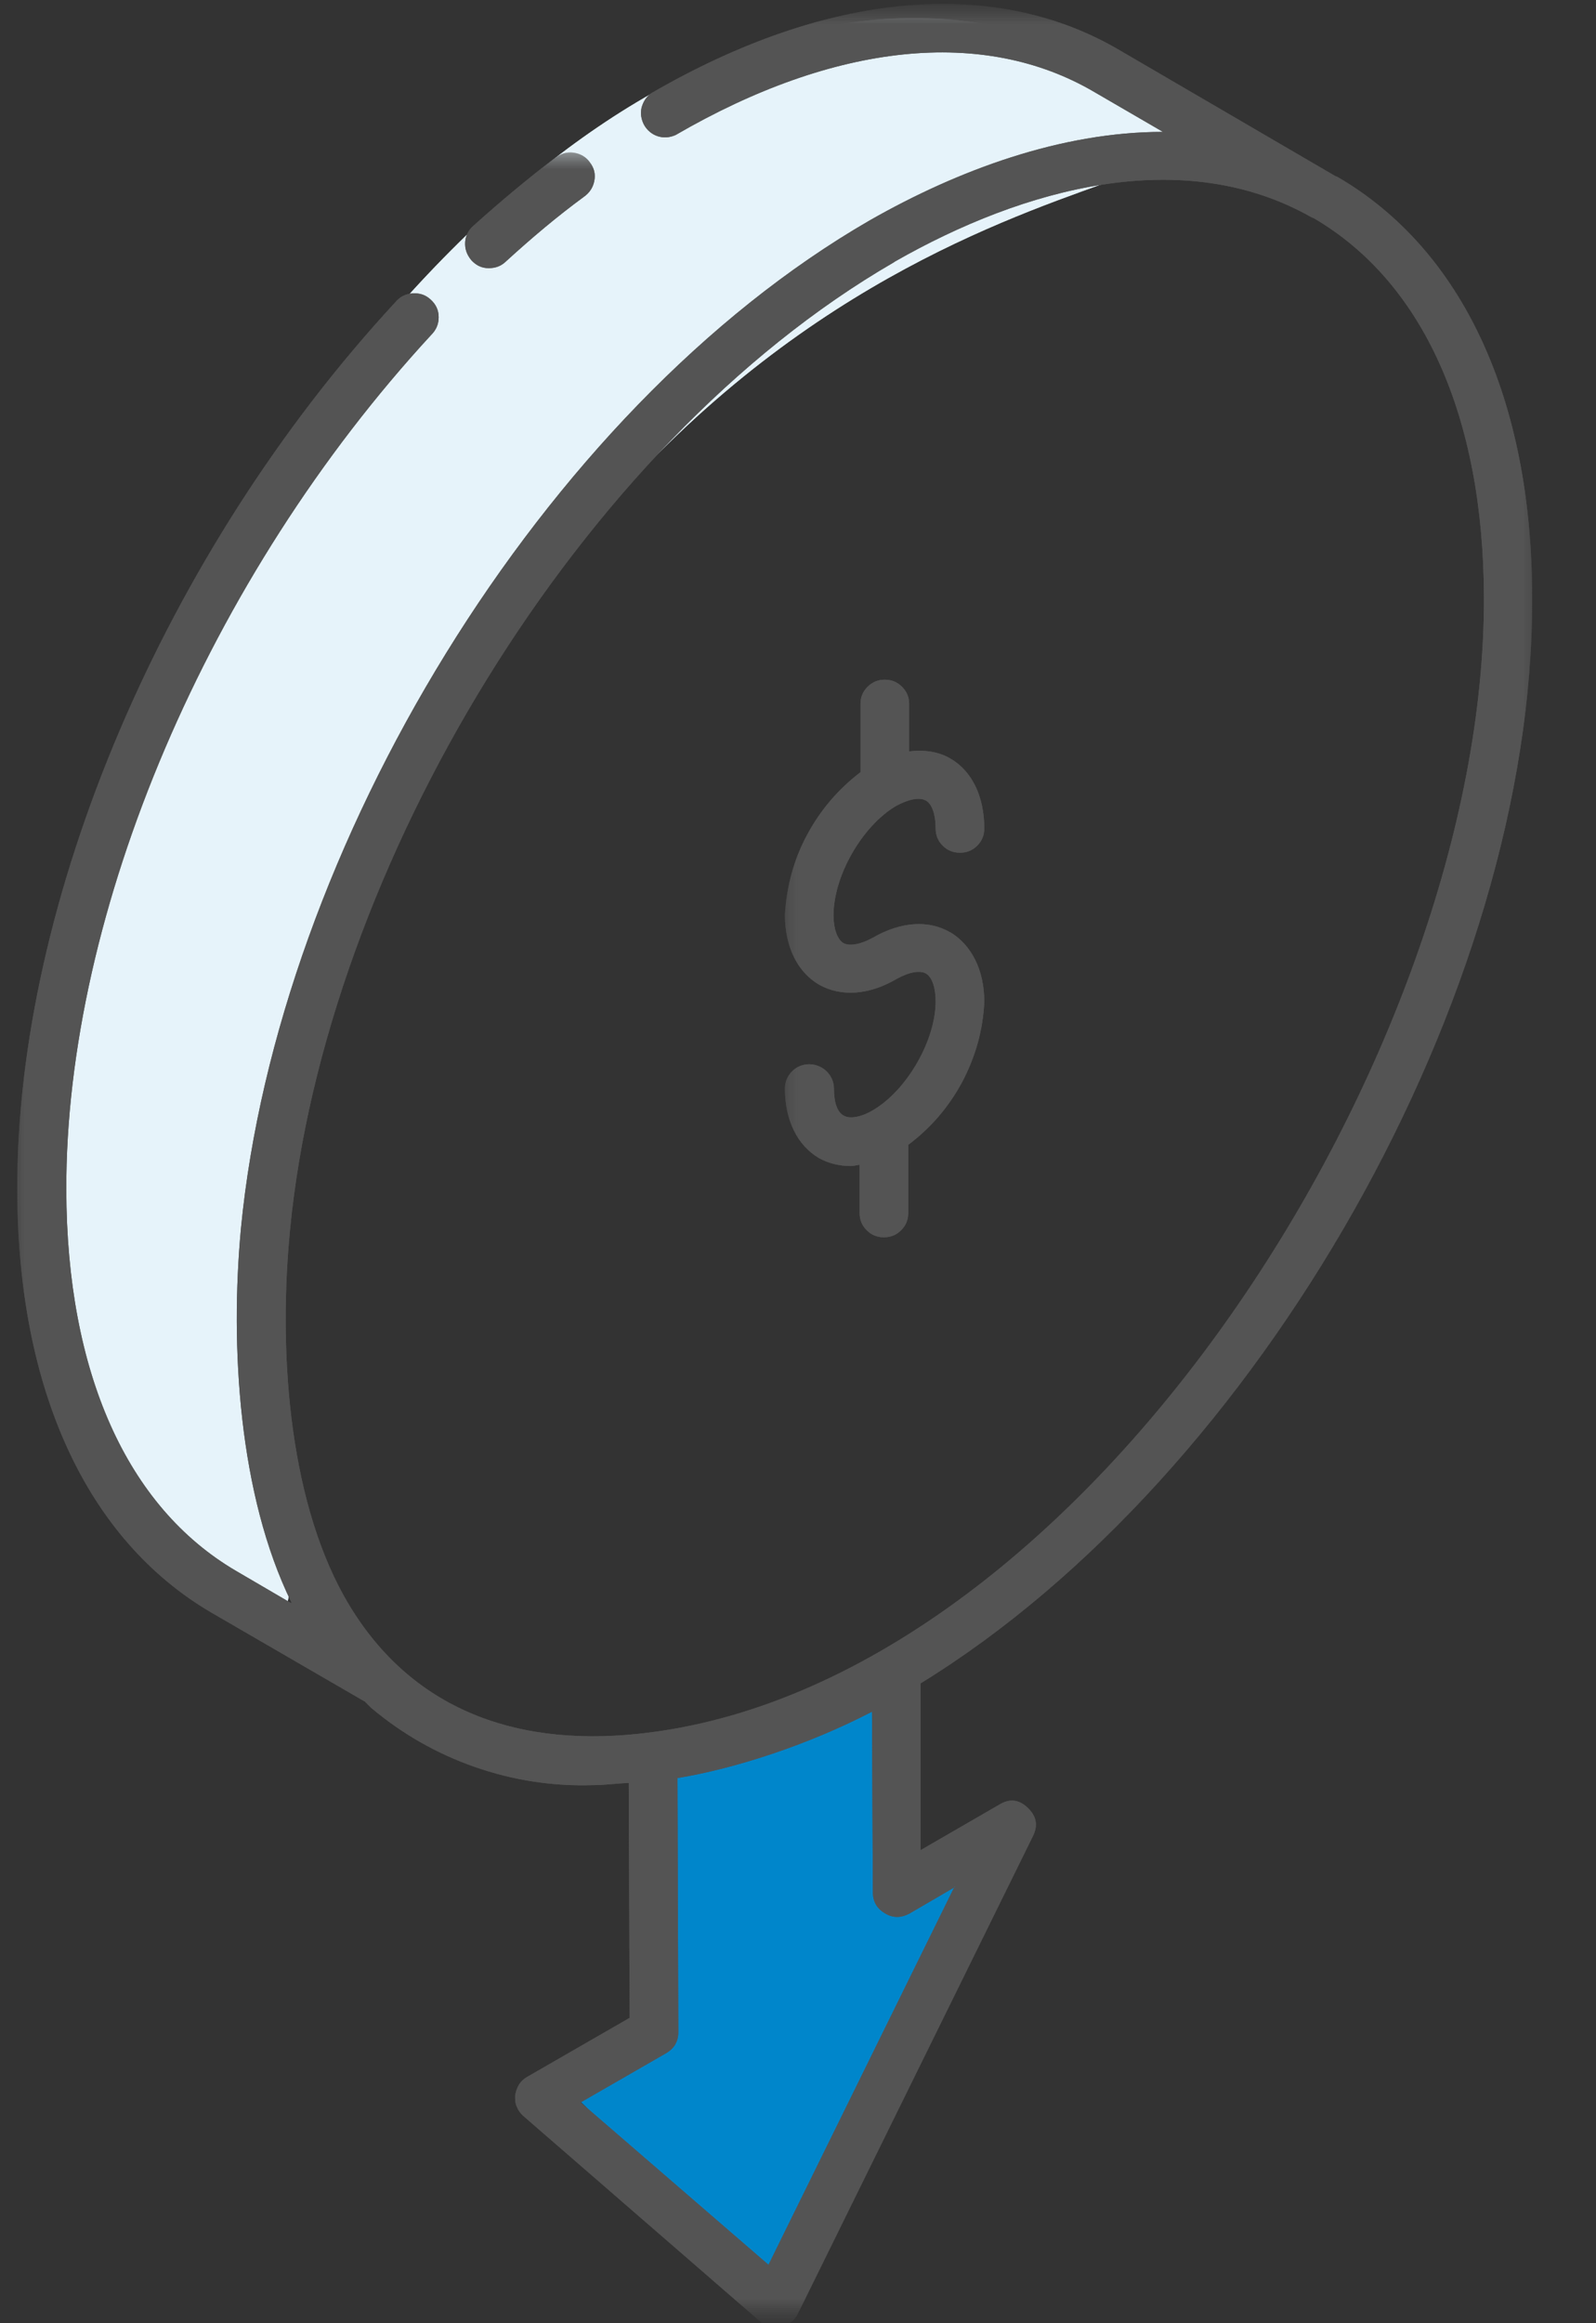 <svg xmlns="http://www.w3.org/2000/svg" width="33" height="48" viewBox="0 0 33 48" fill="none"><rect x="0" y="0" width="33" height="48" fill="#333333" stroke="none"/><mask id="mask0_1_5290" style="mask-type:luminance" maskUnits="userSpaceOnUse" x="0" y="0" width="33" height="48"><path d="M32.229 0H0V48H32.229V0Z" fill="white"></path></mask><g mask="url(#mask0_1_5290)"><mask id="mask1_1_5290" style="mask-type:luminance" maskUnits="userSpaceOnUse" x="10" y="32" width="12" height="17"><path d="M21.321 32.731H10.789V48.091H21.321V32.731Z" fill="white"></path></mask><g mask="url(#mask1_1_5290)"><mask id="mask2_1_5290" style="mask-type:luminance" maskUnits="userSpaceOnUse" x="10" y="32" width="12" height="17"><path d="M21.321 32.731H10.789V48.091H21.321V32.731Z" fill="white"></path></mask><g mask="url(#mask2_1_5290)"><mask id="mask3_1_5290" style="mask-type:luminance" maskUnits="userSpaceOnUse" x="10" y="32" width="12" height="17"><path d="M21.257 32.914H10.972V48.311H21.257V32.914Z" fill="white"></path></mask><g mask="url(#mask3_1_5290)"><path fill-rule="evenodd" clip-rule="evenodd" d="M14.007 36.727V41.966L12.014 43.429L16.037 47.296L20.361 38.391L18.304 38.921V34.606L14.007 36.727Z" fill="#0086CB"></path></g></g><mask id="mask4_1_5290" style="mask-type:luminance" maskUnits="userSpaceOnUse" x="10" y="32" width="12" height="17"><path d="M21.321 32.731H10.789V48.091H21.321V32.731Z" fill="white"></path></mask><g mask="url(#mask4_1_5290)"><mask id="mask5_1_5290" style="mask-type:luminance" maskUnits="userSpaceOnUse" x="10" y="32" width="12" height="17"><path d="M21.257 32.914H10.972V48.311H21.257V32.914Z" fill="white"></path></mask><g mask="url(#mask5_1_5290)"><path fill-rule="evenodd" clip-rule="evenodd" d="M14.007 36.727V41.966L12.014 43.429L16.037 47.296L20.361 38.391L18.304 38.921V34.606L14.007 36.727Z" fill="#0086CB"></path></g></g></g><mask id="mask6_1_5290" style="mask-type:luminance" maskUnits="userSpaceOnUse" x="-1" y="-1" width="30" height="41"><path d="M28.343 -0.183H-0.183V39.095H28.343V-0.183Z" fill="white"></path></mask><g mask="url(#mask6_1_5290)"><mask id="mask7_1_5290" style="mask-type:luminance" maskUnits="userSpaceOnUse" x="-1" y="-1" width="30" height="41"><path d="M28.343 -0.183H-0.183V39.095H28.343V-0.183Z" fill="white"></path></mask><g mask="url(#mask7_1_5290)"><mask id="mask8_1_5290" style="mask-type:luminance" maskUnits="userSpaceOnUse" x="-9" y="-9" width="38" height="49"><path d="M13.169 -8.283L-8.44 30.7L6.553 39.011L28.162 0.028L13.169 -8.283Z" fill="white"></path></mask><g mask="url(#mask8_1_5290)"><path fill-rule="evenodd" clip-rule="evenodd" d="M4.16 33.006C8.96 35.666 1.902 27.502 9.637 14.537C17.371 1.573 28.425 4.663 23.369 1.618C18.313 -1.417 10.962 0.75 4.178 11.922C-0.622 19.812 -0.622 30.345 4.178 33.006H4.16Z" fill="#E6F3FA"></path></g></g><mask id="mask9_1_5290" style="mask-type:luminance" maskUnits="userSpaceOnUse" x="-1" y="-1" width="30" height="41"><path d="M28.343 -0.183H-0.183V39.095H28.343V-0.183Z" fill="white"></path></mask><g mask="url(#mask9_1_5290)"><mask id="mask10_1_5290" style="mask-type:luminance" maskUnits="userSpaceOnUse" x="-9" y="-9" width="38" height="49"><path d="M13.169 -8.283L-8.44 30.7L6.553 39.011L28.162 0.028L13.169 -8.283Z" fill="white"></path></mask><g mask="url(#mask10_1_5290)"><path fill-rule="evenodd" clip-rule="evenodd" d="M4.16 33.006C8.96 35.666 1.902 27.502 9.637 14.537C17.371 1.573 28.425 4.663 23.369 1.618C18.313 -1.417 10.962 0.75 4.178 11.922C-0.622 19.812 -0.622 30.345 4.178 33.006H4.16Z" fill="#E6F3FA"></path></g></g></g><mask id="mask11_1_5290" style="mask-type:luminance" maskUnits="userSpaceOnUse" x="-1" y="-1" width="34" height="50"><path d="M32.293 -0.183H-0.183V48.091H32.293V-0.183Z" fill="white"></path></mask><g mask="url(#mask11_1_5290)"><mask id="mask12_1_5290" style="mask-type:luminance" maskUnits="userSpaceOnUse" x="-1" y="-1" width="34" height="50"><path d="M32.293 -0.183H-0.183V48.091H32.293V-0.183Z" fill="white"></path></mask><g mask="url(#mask12_1_5290)"><mask id="mask13_1_5290" style="mask-type:luminance" maskUnits="userSpaceOnUse" x="-1" y="-1" width="34" height="50"><path d="M32.512 -0.402H-0.402V48.311H32.512V-0.402Z" fill="white"></path></mask><g mask="url(#mask13_1_5290)"><path fill-rule="evenodd" clip-rule="evenodd" d="M30.683 12.361C30.702 21.723 22.482 34.642 13.44 35.794C10.77 36.142 8.457 35.374 7.113 32.978C5.943 30.875 5.76 27.822 5.998 25.399C6.72 17.938 11.986 9.179 18.478 5.422L18.505 5.403C21.166 3.886 24.457 2.981 27.118 4.489L27.163 4.507C29.422 5.824 30.674 8.603 30.683 12.343V12.361ZM19.739 38.976L15.89 46.793L12.005 43.438L13.769 42.423C13.943 42.322 14.025 42.176 14.025 41.984L14.007 36.736C15.186 36.544 16.713 36.05 18.03 35.365L18.048 39.095C18.048 39.287 18.13 39.433 18.304 39.534C18.469 39.634 18.642 39.625 18.807 39.534L19.749 38.985L19.739 38.976ZM7.543 35.154L7.671 35.282C8.311 35.822 9.033 36.233 9.819 36.507C10.606 36.782 11.429 36.91 12.27 36.882C12.507 36.882 12.754 36.846 13.001 36.837L13.019 41.691L10.889 42.917C10.816 42.962 10.761 43.017 10.725 43.081C10.688 43.145 10.661 43.227 10.651 43.301C10.651 43.383 10.651 43.456 10.688 43.529C10.715 43.602 10.761 43.666 10.825 43.721L15.717 47.963C15.954 48.174 16.347 48.101 16.494 47.808L21.358 37.934C21.467 37.714 21.431 37.522 21.248 37.349C21.065 37.175 20.873 37.157 20.663 37.285L19.035 38.226V34.779C26.048 30.473 31.707 20.489 31.68 12.361C31.68 8.247 30.235 5.157 27.657 3.657L27.611 3.639L23.141 1.033C20.535 -0.494 17.097 -0.174 13.477 1.92C13.367 1.993 13.303 2.094 13.266 2.222C13.239 2.35 13.257 2.469 13.321 2.587C13.385 2.697 13.486 2.779 13.605 2.816C13.723 2.853 13.851 2.843 13.97 2.789C17.262 0.878 20.343 0.558 22.629 1.902L24.046 2.725C21.943 2.725 19.813 3.511 17.984 4.553C11.2 8.466 5.742 17.545 4.983 25.371C4.754 27.822 4.937 30.885 6.025 33.106V33.125L4.882 32.457C2.615 31.131 1.381 28.343 1.371 24.594C1.353 18.834 4.315 11.904 8.914 6.921C9.015 6.821 9.07 6.702 9.07 6.555C9.07 6.409 9.015 6.29 8.905 6.19C8.795 6.089 8.677 6.053 8.53 6.062C8.384 6.071 8.265 6.135 8.174 6.245C3.401 11.401 0.338 18.606 0.357 24.594C0.366 28.709 1.792 31.808 4.37 33.317L7.525 35.145L7.543 35.154Z" fill="#545454"></path></g></g><mask id="mask14_1_5290" style="mask-type:luminance" maskUnits="userSpaceOnUse" x="-1" y="-1" width="34" height="50"><path d="M32.293 -0.183H-0.183V48.091H32.293V-0.183Z" fill="white"></path></mask><g mask="url(#mask14_1_5290)"><mask id="mask15_1_5290" style="mask-type:luminance" maskUnits="userSpaceOnUse" x="-1" y="-1" width="34" height="50"><path d="M32.512 -0.402H-0.402V48.311H32.512V-0.402Z" fill="white"></path></mask><g mask="url(#mask15_1_5290)"><path fill-rule="evenodd" clip-rule="evenodd" d="M30.683 12.361C30.702 21.723 22.482 34.642 13.44 35.794C10.77 36.142 8.457 35.374 7.113 32.978C5.943 30.875 5.76 27.822 5.998 25.399C6.72 17.938 11.986 9.179 18.478 5.422L18.505 5.403C21.166 3.886 24.457 2.981 27.118 4.489L27.163 4.507C29.422 5.824 30.674 8.603 30.683 12.343V12.361ZM19.739 38.976L15.89 46.793L12.005 43.438L13.769 42.423C13.943 42.322 14.025 42.176 14.025 41.984L14.007 36.736C15.186 36.544 16.713 36.05 18.03 35.365L18.048 39.095C18.048 39.287 18.13 39.433 18.304 39.534C18.469 39.634 18.642 39.625 18.807 39.534L19.749 38.985L19.739 38.976ZM7.543 35.154L7.671 35.282C8.311 35.822 9.033 36.233 9.819 36.507C10.606 36.782 11.429 36.91 12.27 36.882C12.507 36.882 12.754 36.846 13.001 36.837L13.019 41.691L10.889 42.917C10.816 42.962 10.761 43.017 10.725 43.081C10.688 43.145 10.661 43.227 10.651 43.301C10.651 43.383 10.651 43.456 10.688 43.529C10.715 43.602 10.761 43.666 10.825 43.721L15.717 47.963C15.954 48.174 16.347 48.101 16.494 47.808L21.358 37.934C21.467 37.714 21.431 37.522 21.248 37.349C21.065 37.175 20.873 37.157 20.663 37.285L19.035 38.226V34.779C26.048 30.473 31.707 20.489 31.68 12.361C31.68 8.247 30.235 5.157 27.657 3.657L27.611 3.639L23.141 1.033C20.535 -0.494 17.097 -0.174 13.477 1.92C13.367 1.993 13.303 2.094 13.266 2.222C13.239 2.35 13.257 2.469 13.321 2.587C13.385 2.697 13.486 2.779 13.605 2.816C13.723 2.853 13.851 2.843 13.97 2.789C17.262 0.878 20.343 0.558 22.629 1.902L24.046 2.725C21.943 2.725 19.813 3.511 17.984 4.553C11.2 8.466 5.742 17.545 4.983 25.371C4.754 27.822 4.937 30.885 6.025 33.106V33.125L4.882 32.457C2.615 31.131 1.381 28.343 1.371 24.594C1.353 18.834 4.315 11.904 8.914 6.921C9.015 6.821 9.07 6.702 9.07 6.555C9.07 6.409 9.015 6.29 8.905 6.19C8.795 6.089 8.677 6.053 8.53 6.062C8.384 6.071 8.265 6.135 8.174 6.245C3.401 11.401 0.338 18.606 0.357 24.594C0.366 28.709 1.792 31.808 4.37 33.317L7.525 35.145L7.543 35.154Z" fill="#545454"></path></g></g></g><mask id="mask16_1_5290" style="mask-type:luminance" maskUnits="userSpaceOnUse" x="8" y="2" width="6" height="5"><path d="M13.202 2.67H8.814V6.181H13.202V2.67Z" fill="white"></path></mask><g mask="url(#mask16_1_5290)"><mask id="mask17_1_5290" style="mask-type:luminance" maskUnits="userSpaceOnUse" x="8" y="2" width="6" height="5"><path d="M13.202 2.67H8.814V6.181H13.202V2.67Z" fill="white"></path></mask><g mask="url(#mask17_1_5290)"><mask id="mask18_1_5290" style="mask-type:luminance" maskUnits="userSpaceOnUse" x="8" y="2" width="6" height="5"><path d="M13.029 2.743H8.914V6.171H13.029V2.743Z" fill="white"></path></mask><g mask="url(#mask18_1_5290)"><path fill-rule="evenodd" clip-rule="evenodd" d="M11.474 3.264C10.898 3.703 10.341 4.169 9.801 4.654C9.691 4.745 9.627 4.864 9.618 5.001C9.609 5.147 9.655 5.266 9.746 5.376C9.847 5.486 9.966 5.541 10.103 5.541C10.249 5.541 10.368 5.495 10.469 5.394C10.99 4.919 11.52 4.471 12.069 4.069C12.187 3.986 12.261 3.877 12.288 3.739C12.315 3.602 12.288 3.474 12.197 3.355C12.114 3.237 11.995 3.173 11.858 3.154C11.721 3.136 11.593 3.173 11.483 3.264H11.474Z" fill="#545454"></path></g></g><mask id="mask19_1_5290" style="mask-type:luminance" maskUnits="userSpaceOnUse" x="8" y="2" width="6" height="5"><path d="M13.202 2.67H8.814V6.181H13.202V2.67Z" fill="white"></path></mask><g mask="url(#mask19_1_5290)"><mask id="mask20_1_5290" style="mask-type:luminance" maskUnits="userSpaceOnUse" x="8" y="2" width="6" height="5"><path d="M13.029 2.743H8.914V6.171H13.029V2.743Z" fill="white"></path></mask><g mask="url(#mask20_1_5290)"><path fill-rule="evenodd" clip-rule="evenodd" d="M11.474 3.264C10.898 3.703 10.341 4.169 9.801 4.654C9.691 4.745 9.627 4.864 9.618 5.001C9.609 5.147 9.655 5.266 9.746 5.376C9.847 5.486 9.966 5.541 10.103 5.541C10.249 5.541 10.368 5.495 10.469 5.394C10.99 4.919 11.52 4.471 12.069 4.069C12.187 3.986 12.261 3.877 12.288 3.739C12.315 3.602 12.288 3.474 12.197 3.355C12.114 3.237 11.995 3.173 11.858 3.154C11.721 3.136 11.593 3.173 11.483 3.264H11.474Z" fill="#545454"></path></g></g></g><mask id="mask21_1_5290" style="mask-type:luminance" maskUnits="userSpaceOnUse" x="15" y="12" width="7" height="15"><path d="M21.321 12.325H15.616V26.807H21.321V12.325Z" fill="white"></path></mask><g mask="url(#mask21_1_5290)"><mask id="mask22_1_5290" style="mask-type:luminance" maskUnits="userSpaceOnUse" x="15" y="12" width="7" height="15"><path d="M21.321 12.325H15.616V26.807H21.321V12.325Z" fill="white"></path></mask><g mask="url(#mask22_1_5290)"><mask id="mask23_1_5290" style="mask-type:luminance" maskUnits="userSpaceOnUse" x="15" y="12" width="7" height="15"><path d="M21.257 12.343H15.771V26.743H21.257V12.343Z" fill="white"></path></mask><g mask="url(#mask23_1_5290)"><path fill-rule="evenodd" clip-rule="evenodd" d="M19.648 19.264C19.2 18.999 18.615 19.045 18.048 19.374C17.801 19.511 17.563 19.557 17.435 19.483C17.317 19.41 17.234 19.191 17.234 18.917C17.234 18.094 17.828 17.061 18.532 16.649C18.788 16.512 19.008 16.466 19.145 16.54C19.273 16.613 19.346 16.832 19.346 17.116C19.346 17.253 19.392 17.372 19.492 17.472C19.593 17.573 19.712 17.618 19.849 17.618C19.986 17.618 20.105 17.573 20.206 17.472C20.306 17.372 20.352 17.253 20.352 17.116C20.352 16.457 20.096 15.927 19.648 15.671C19.401 15.525 19.099 15.488 18.798 15.525V14.546C18.798 14.409 18.752 14.29 18.651 14.19C18.551 14.089 18.432 14.043 18.295 14.043C18.158 14.043 18.039 14.089 17.938 14.19C17.838 14.29 17.792 14.409 17.792 14.546V15.954C17.326 16.311 16.96 16.741 16.686 17.253C16.411 17.765 16.265 18.313 16.229 18.898C16.229 19.557 16.485 20.078 16.933 20.343C17.39 20.599 17.966 20.562 18.542 20.224C18.788 20.087 19.017 20.041 19.145 20.114C19.273 20.188 19.346 20.407 19.346 20.69C19.346 21.495 18.752 22.528 18.048 22.939C17.801 23.086 17.563 23.122 17.445 23.049C17.307 22.976 17.243 22.766 17.243 22.491C17.243 22.217 17.015 21.989 16.731 21.989C16.448 21.989 16.229 22.217 16.229 22.491C16.229 23.141 16.485 23.662 16.933 23.927C17.134 24.037 17.353 24.091 17.591 24.091C17.655 24.091 17.71 24.073 17.774 24.064V25.061C17.774 25.198 17.819 25.317 17.92 25.417C18.02 25.518 18.139 25.564 18.276 25.564C18.414 25.564 18.532 25.518 18.633 25.417C18.734 25.317 18.779 25.198 18.779 25.061V23.653C19.246 23.305 19.62 22.866 19.895 22.354C20.169 21.833 20.325 21.285 20.352 20.7C20.352 20.041 20.087 19.52 19.639 19.255L19.648 19.264Z" fill="#545454"></path></g></g><mask id="mask24_1_5290" style="mask-type:luminance" maskUnits="userSpaceOnUse" x="15" y="12" width="7" height="15"><path d="M21.321 12.325H15.616V26.807H21.321V12.325Z" fill="white"></path></mask><g mask="url(#mask24_1_5290)"><mask id="mask25_1_5290" style="mask-type:luminance" maskUnits="userSpaceOnUse" x="15" y="12" width="7" height="15"><path d="M21.257 12.343H15.771V26.743H21.257V12.343Z" fill="white"></path></mask><g mask="url(#mask25_1_5290)"><path fill-rule="evenodd" clip-rule="evenodd" d="M19.648 19.264C19.2 18.999 18.615 19.045 18.048 19.374C17.801 19.511 17.563 19.557 17.435 19.483C17.317 19.41 17.234 19.191 17.234 18.917C17.234 18.094 17.828 17.061 18.532 16.649C18.788 16.512 19.008 16.466 19.145 16.54C19.273 16.613 19.346 16.832 19.346 17.116C19.346 17.253 19.392 17.372 19.492 17.472C19.593 17.573 19.712 17.618 19.849 17.618C19.986 17.618 20.105 17.573 20.206 17.472C20.306 17.372 20.352 17.253 20.352 17.116C20.352 16.457 20.096 15.927 19.648 15.671C19.401 15.525 19.099 15.488 18.798 15.525V14.546C18.798 14.409 18.752 14.29 18.651 14.19C18.551 14.089 18.432 14.043 18.295 14.043C18.158 14.043 18.039 14.089 17.938 14.19C17.838 14.29 17.792 14.409 17.792 14.546V15.954C17.326 16.311 16.96 16.741 16.686 17.253C16.411 17.765 16.265 18.313 16.229 18.898C16.229 19.557 16.485 20.078 16.933 20.343C17.39 20.599 17.966 20.562 18.542 20.224C18.788 20.087 19.017 20.041 19.145 20.114C19.273 20.188 19.346 20.407 19.346 20.69C19.346 21.495 18.752 22.528 18.048 22.939C17.801 23.086 17.563 23.122 17.445 23.049C17.307 22.976 17.243 22.766 17.243 22.491C17.243 22.217 17.015 21.989 16.731 21.989C16.448 21.989 16.229 22.217 16.229 22.491C16.229 23.141 16.485 23.662 16.933 23.927C17.134 24.037 17.353 24.091 17.591 24.091C17.655 24.091 17.71 24.073 17.774 24.064V25.061C17.774 25.198 17.819 25.317 17.92 25.417C18.02 25.518 18.139 25.564 18.276 25.564C18.414 25.564 18.532 25.518 18.633 25.417C18.734 25.317 18.779 25.198 18.779 25.061V23.653C19.246 23.305 19.62 22.866 19.895 22.354C20.169 21.833 20.325 21.285 20.352 20.7C20.352 20.041 20.087 19.52 19.639 19.255L19.648 19.264Z" fill="#545454"></path></g></g></g></g></svg>